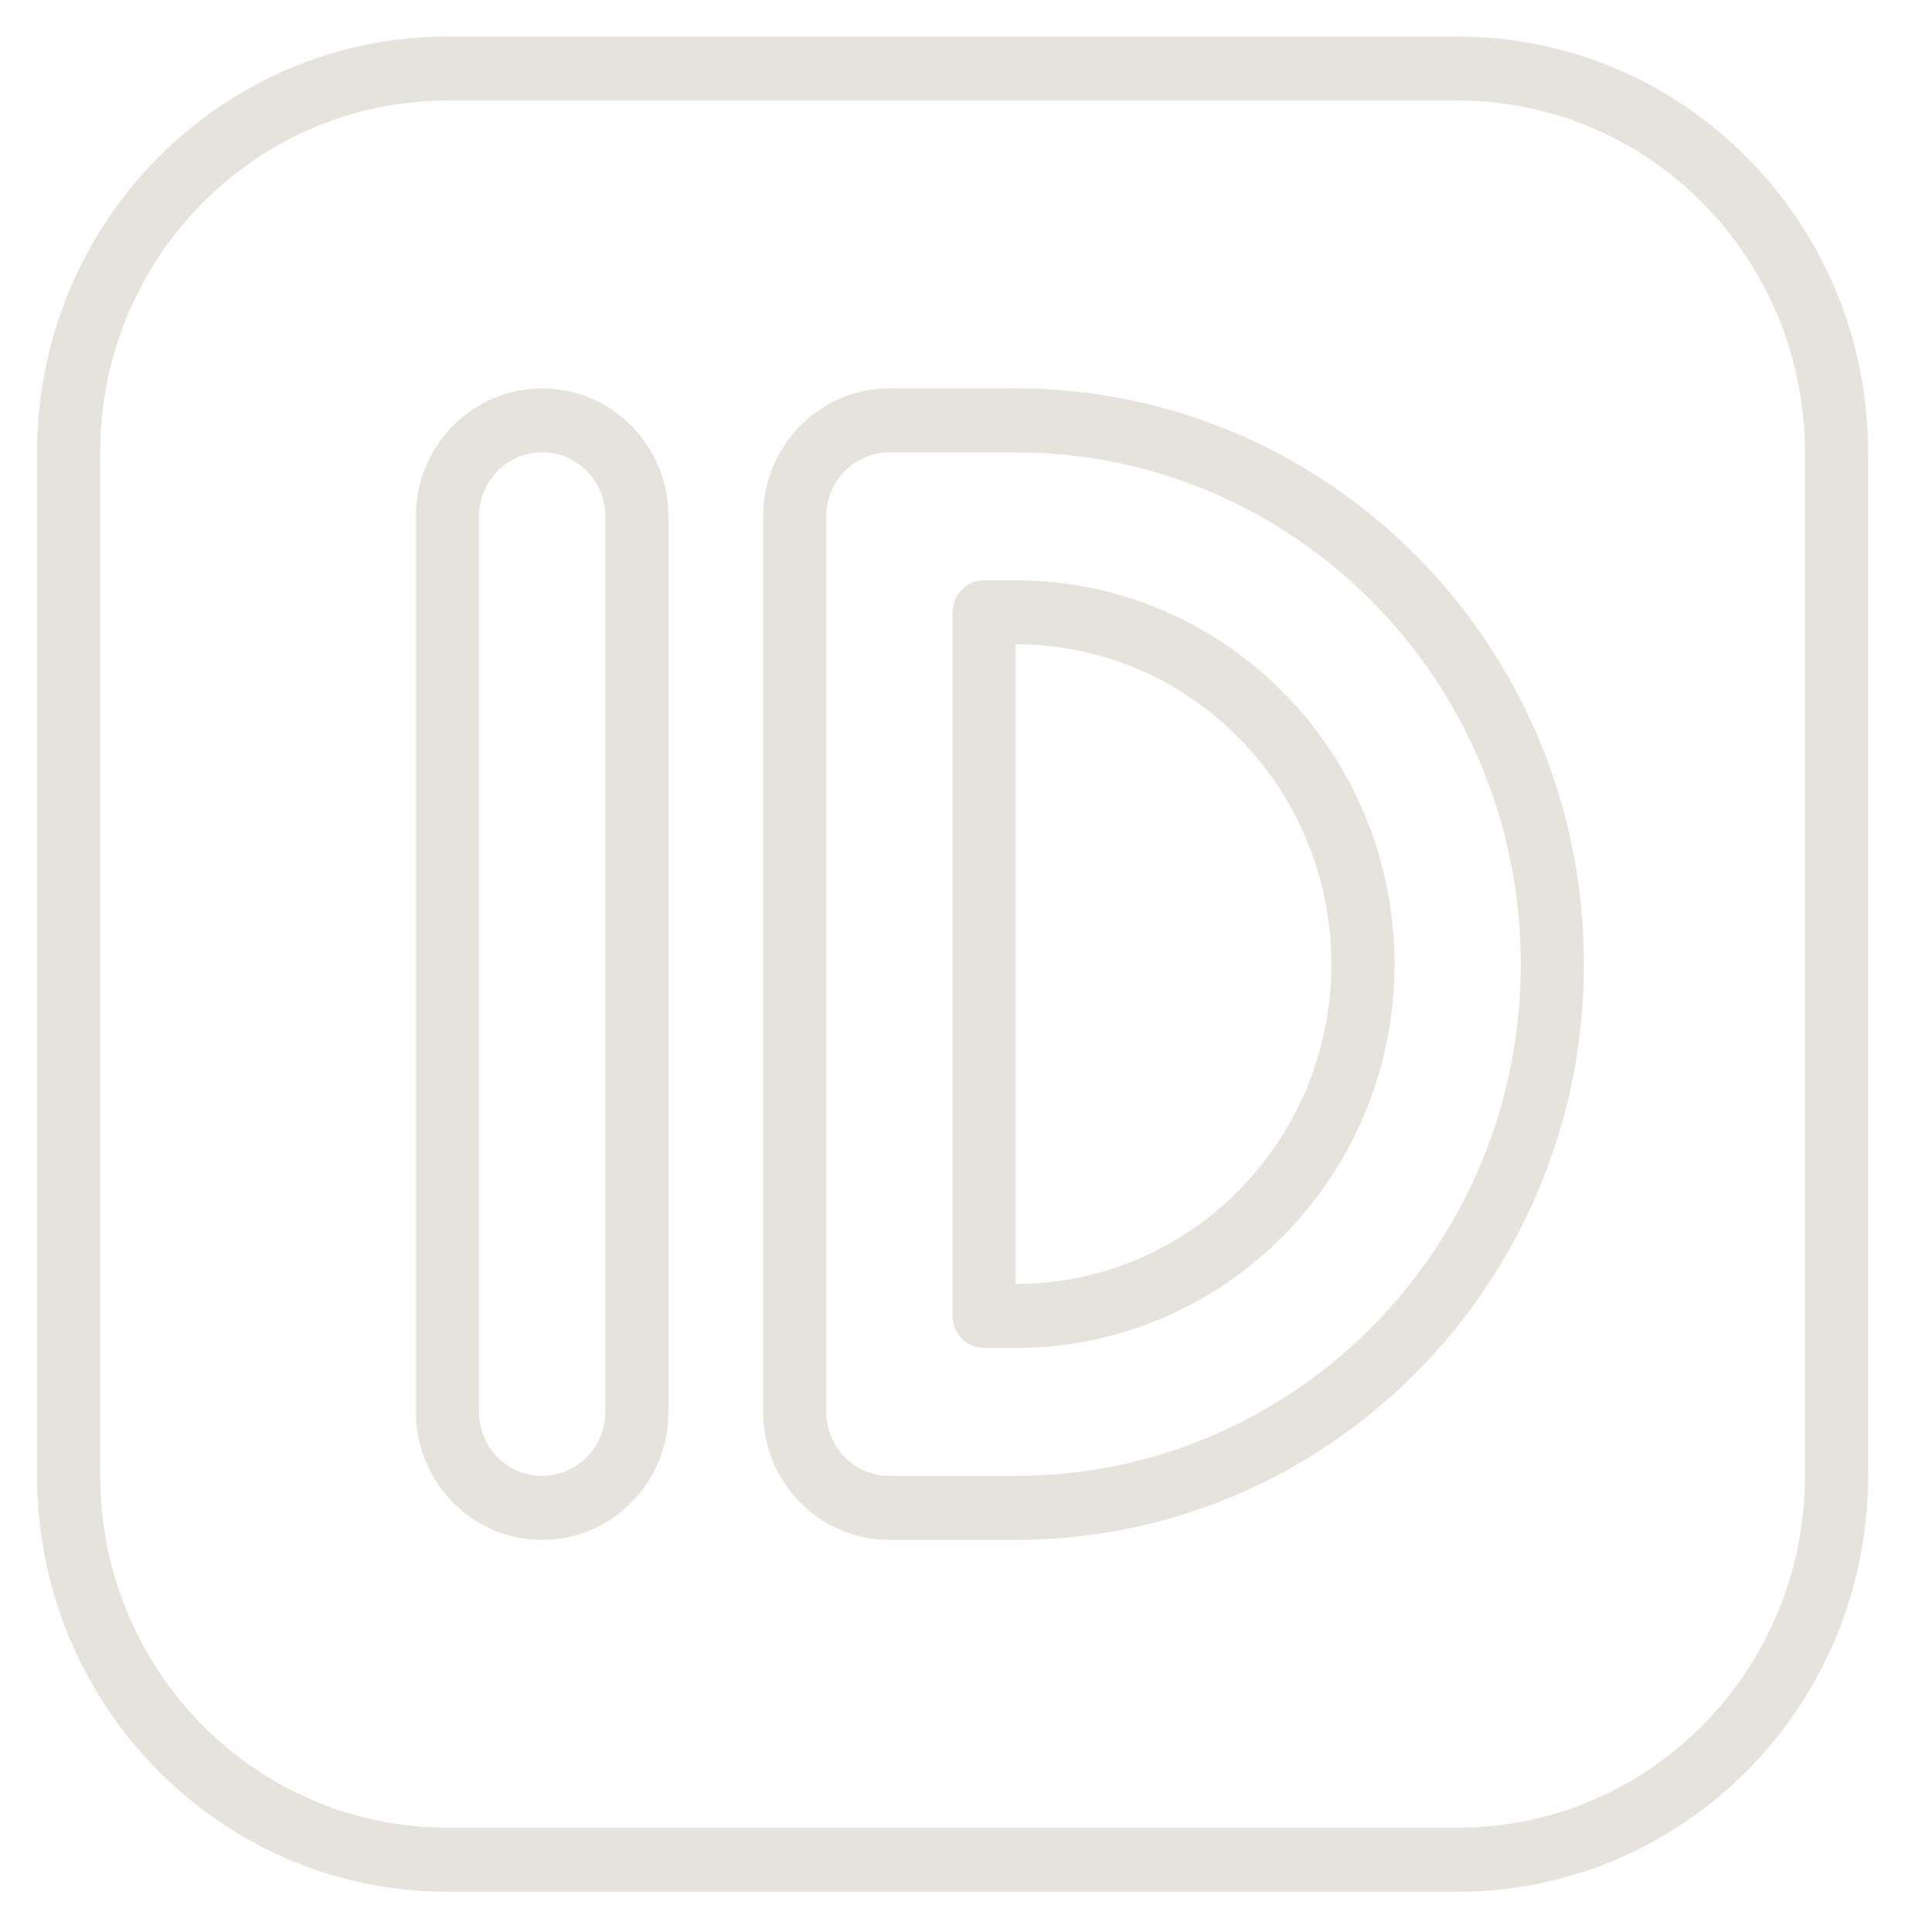 <?xml version="1.0" encoding="UTF-8" standalone="no"?>
<!-- Created with Inkscape (http://www.inkscape.org/) -->

<svg
   width="512"
   height="512"
   viewBox="0 0 512 512"
   version="1.1"
   id="svg1"
   inkscape:version="1.3.1 (9b9bdc1480, 2023-11-25, custom)"
   sodipodi:docname="id_icon.svg"
   xmlns:inkscape="http://www.inkscape.org/namespaces/inkscape"
   xmlns:sodipodi="http://sodipodi.sourceforge.net/DTD/sodipodi-0.dtd"
   xmlns="http://www.w3.org/2000/svg"
   xmlns:svg="http://www.w3.org/2000/svg">
  <sodipodi:namedview
     id="namedview1"
     pagecolor="#ffffff"
     bordercolor="#000000"
     borderopacity="0.25"
     inkscape:showpageshadow="2"
     inkscape:pageopacity="0.0"
     inkscape:pagecheckerboard="0"
     inkscape:deskcolor="#d1d1d1"
     inkscape:document-units="px"
     inkscape:zoom="2.34375"
     inkscape:cx="255.78667"
     inkscape:cy="256"
     inkscape:window-width="2560"
     inkscape:window-height="1403"
     inkscape:window-x="0"
     inkscape:window-y="0"
     inkscape:window-maximized="1"
     inkscape:current-layer="layer1" />
  <defs
     id="defs1">
    <clipPath
       id="5f31bc408f">
      <path
         d="M 1020.426,17.555 H 1154 V 151.145 h -133.574 z m 0,0"
         clip-rule="nonzero"
         id="path6" />
    </clipPath>
  </defs>
  <g
     inkscape:label="Layer 1"
     inkscape:groupmode="layer"
     id="layer1">
    <g
       clip-path="url(#5f31bc408f)"
       id="g88"
       transform="matrix(3.635,0,0,3.683,-3699.42,-54.965)">
      <path
         fill="#e6e3dd"
         d="m 1020.426,47.473 c 0,-16.523 13.395,-29.918 29.918,-29.918 h 73.648 c 16.523,0 29.922,13.395 29.922,29.918 v 73.648 c 0,16.523 -13.399,29.922 -29.922,29.922 h -73.648 c -16.523,0 -29.918,-13.398 -29.918,-29.922 z m 29.918,-25.316 c -13.98,0 -25.317,11.336 -25.317,25.316 v 73.648 c 0,13.984 11.336,25.316 25.317,25.316 h 73.648 c 13.984,0 25.316,-11.332 25.316,-25.316 V 47.473 c 0,-13.98 -11.332,-25.316 -25.316,-25.316 z m -2.301,29.922 c 0,-5.086 4.121,-9.207 9.207,-9.207 5.082,0 9.207,4.121 9.207,9.207 v 64.441 c 0,5.082 -4.125,9.207 -9.207,9.207 -5.086,0 -9.207,-4.125 -9.207,-9.207 z m 9.207,-4.605 c -2.543,0 -4.606,2.062 -4.606,4.605 v 64.441 c 0,2.543 2.062,4.602 4.606,4.602 2.543,0 4.602,-2.059 4.602,-4.602 V 52.078 c 0,-2.543 -2.059,-4.605 -4.602,-4.605 z m 25.316,-4.602 c -5.086,0 -9.207,4.121 -9.207,9.207 v 64.441 c 0,5.082 4.121,9.207 9.207,9.207 h 9.207 c 22.879,0 41.426,-18.551 41.426,-41.43 0,-22.879 -18.547,-41.426 -41.426,-41.426 z m -4.606,9.207 c 0,-2.543 2.062,-4.605 4.606,-4.605 h 9.207 c 20.336,0 36.824,16.488 36.824,36.824 0,20.34 -16.488,36.824 -36.824,36.824 h -9.207 c -2.543,0 -4.606,-2.059 -4.606,-4.602 z m 11.508,4.602 c -1.27,0 -2.301,1.031 -2.301,2.301 v 50.633 c 0,1.273 1.031,2.301 2.301,2.301 h 2.305 c 15.25,0 27.617,-12.363 27.617,-27.617 0,-15.25 -12.367,-27.617 -27.617,-27.617 z m 25.316,27.617 c 0,12.711 -10.301,23.016 -23.012,23.016 V 61.281 c 12.711,0 23.012,10.305 23.012,23.016 z m 0,0"
         fill-opacity="1"
         fill-rule="evenodd"
         id="path88" />
    </g>
  </g>
</svg>
